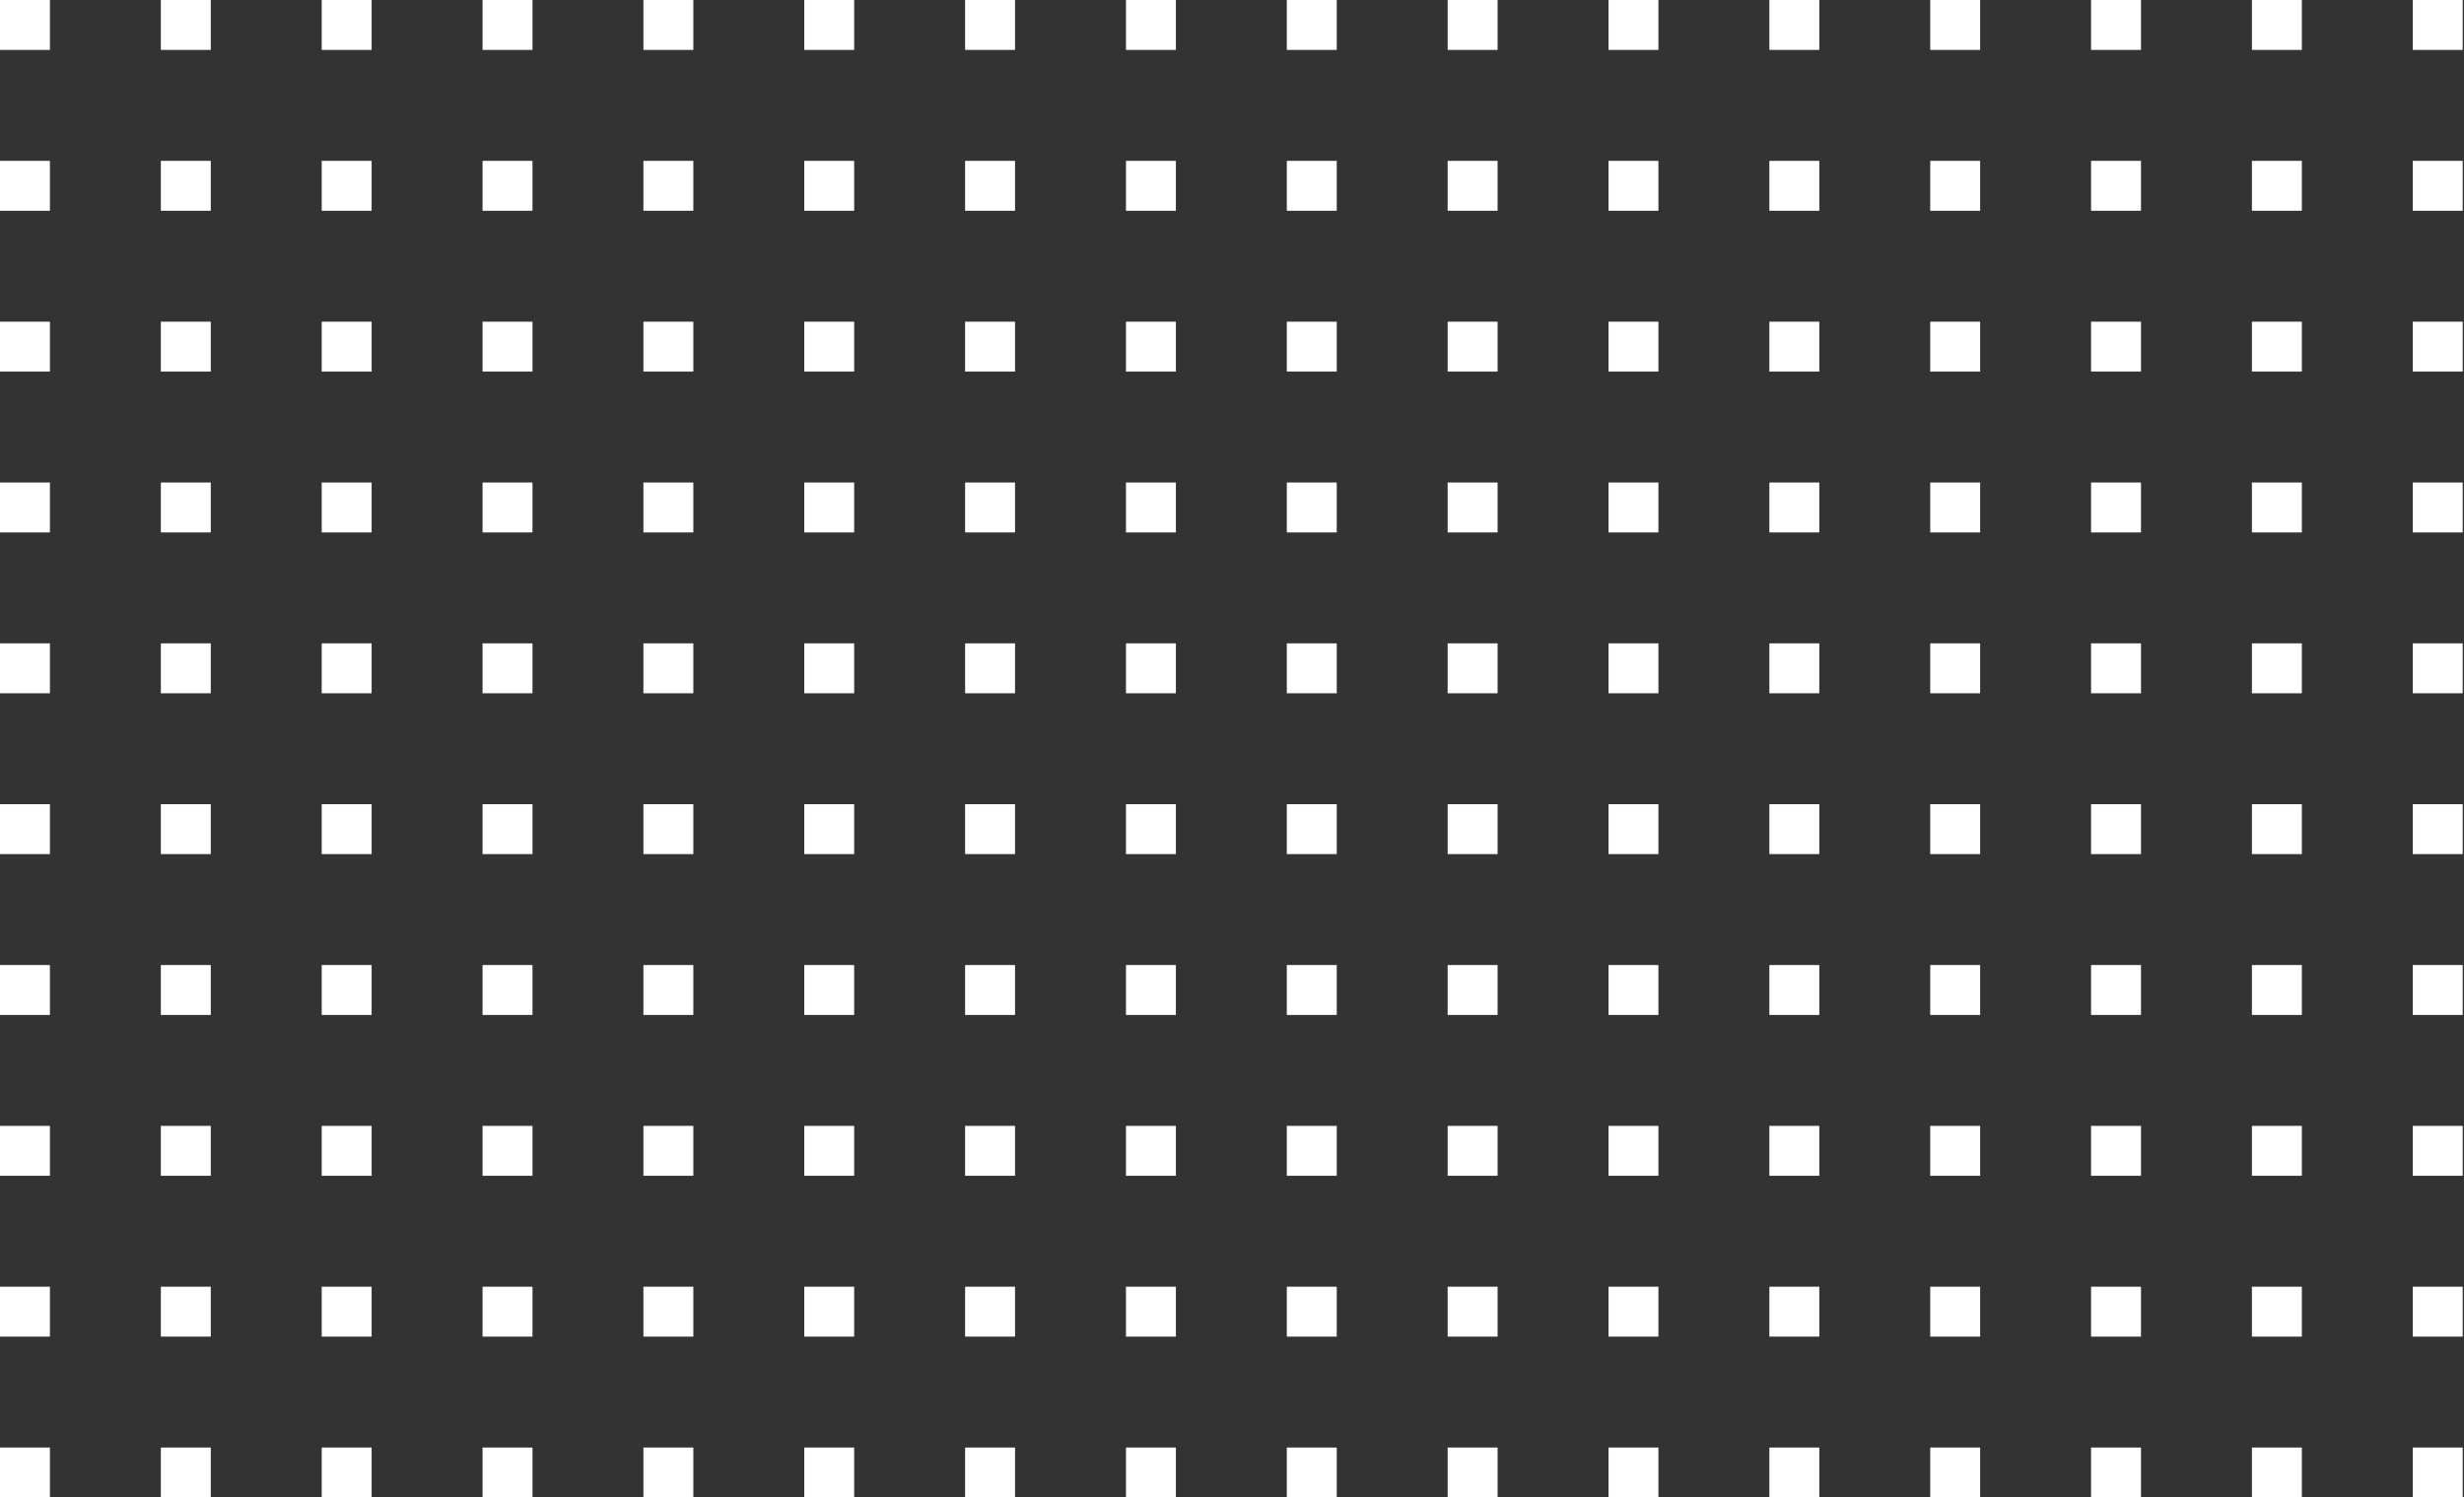<svg width="334" height="203" viewBox="0 0 334 203" fill="none" xmlns="http://www.w3.org/2000/svg">
<rect x="0" y="0" width="334" height="203" fill="#333333" stroke="none"/>
<rect width="6.767" height="6.767" fill="white"/>
<rect x="21.804" width="6.767" height="6.767" fill="white"/>
<rect x="43.607" width="6.767" height="6.767" fill="white"/>
<rect x="65.411" width="6.767" height="6.767" fill="white"/>
<rect x="87.215" width="6.767" height="6.767" fill="white"/>
<rect x="109.019" width="6.767" height="6.767" fill="white"/>
<rect x="130.822" width="6.767" height="6.767" fill="white"/>
<rect x="152.626" width="6.767" height="6.767" fill="white"/>
<rect x="174.43" width="6.767" height="6.767" fill="white"/>
<rect x="196.233" width="6.767" height="6.767" fill="white"/>
<rect x="218.037" width="6.767" height="6.767" fill="white"/>
<rect x="239.841" width="6.767" height="6.767" fill="white"/>
<rect x="261.645" width="6.767" height="6.767" fill="white"/>
<rect x="283.448" width="6.767" height="6.767" fill="white"/>
<rect x="305.252" width="6.767" height="6.767" fill="white"/>
<rect x="327.056" width="6.767" height="6.767" fill="white"/>
<rect y="21.804" width="6.767" height="6.767" fill="white"/>
<rect x="21.804" y="21.804" width="6.767" height="6.767" fill="white"/>
<rect x="43.607" y="21.804" width="6.767" height="6.767" fill="white"/>
<rect x="65.411" y="21.804" width="6.767" height="6.767" fill="white"/>
<rect x="87.215" y="21.804" width="6.767" height="6.767" fill="white"/>
<rect x="109.019" y="21.804" width="6.767" height="6.767" fill="white"/>
<rect x="130.822" y="21.804" width="6.767" height="6.767" fill="white"/>
<rect x="152.626" y="21.804" width="6.767" height="6.767" fill="white"/>
<rect x="174.43" y="21.804" width="6.767" height="6.767" fill="white"/>
<rect x="196.233" y="21.804" width="6.767" height="6.767" fill="white"/>
<rect x="218.037" y="21.804" width="6.767" height="6.767" fill="white"/>
<rect x="239.841" y="21.804" width="6.767" height="6.767" fill="white"/>
<rect x="261.645" y="21.804" width="6.767" height="6.767" fill="white"/>
<rect x="283.448" y="21.804" width="6.767" height="6.767" fill="white"/>
<rect x="305.252" y="21.804" width="6.767" height="6.767" fill="white"/>
<rect x="327.056" y="21.804" width="6.767" height="6.767" fill="white"/>
<rect y="43.607" width="6.767" height="6.767" fill="white"/>
<rect x="21.804" y="43.607" width="6.767" height="6.767" fill="white"/>
<rect x="43.607" y="43.607" width="6.767" height="6.767" fill="white"/>
<rect x="65.411" y="43.607" width="6.767" height="6.767" fill="white"/>
<rect x="87.215" y="43.607" width="6.767" height="6.767" fill="white"/>
<rect x="109.019" y="43.607" width="6.767" height="6.767" fill="white"/>
<rect x="130.822" y="43.607" width="6.767" height="6.767" fill="white"/>
<rect x="152.626" y="43.607" width="6.767" height="6.767" fill="white"/>
<rect x="174.43" y="43.607" width="6.767" height="6.767" fill="white"/>
<rect x="196.233" y="43.607" width="6.767" height="6.767" fill="white"/>
<rect x="218.037" y="43.607" width="6.767" height="6.767" fill="white"/>
<rect x="239.841" y="43.607" width="6.767" height="6.767" fill="white"/>
<rect x="261.645" y="43.607" width="6.767" height="6.767" fill="white"/>
<rect x="283.448" y="43.607" width="6.767" height="6.767" fill="white"/>
<rect x="305.252" y="43.607" width="6.767" height="6.767" fill="white"/>
<rect x="327.056" y="43.607" width="6.767" height="6.767" fill="white"/>
<rect y="65.411" width="6.767" height="6.767" fill="white"/>
<rect x="21.804" y="65.411" width="6.767" height="6.767" fill="white"/>
<rect x="43.607" y="65.411" width="6.767" height="6.767" fill="white"/>
<rect x="65.411" y="65.411" width="6.767" height="6.767" fill="white"/>
<rect x="87.215" y="65.411" width="6.767" height="6.767" fill="white"/>
<rect x="109.019" y="65.411" width="6.767" height="6.767" fill="white"/>
<rect x="130.822" y="65.411" width="6.767" height="6.767" fill="white"/>
<rect x="152.626" y="65.411" width="6.767" height="6.767" fill="white"/>
<rect x="174.43" y="65.411" width="6.767" height="6.767" fill="white"/>
<rect x="196.233" y="65.411" width="6.767" height="6.767" fill="white"/>
<rect x="218.037" y="65.411" width="6.767" height="6.767" fill="white"/>
<rect x="239.841" y="65.411" width="6.767" height="6.767" fill="white"/>
<rect x="261.645" y="65.411" width="6.767" height="6.767" fill="white"/>
<rect x="283.448" y="65.411" width="6.767" height="6.767" fill="white"/>
<rect x="305.252" y="65.411" width="6.767" height="6.767" fill="white"/>
<rect x="327.056" y="65.411" width="6.767" height="6.767" fill="white"/>
<rect y="87.215" width="6.767" height="6.767" fill="white"/>
<rect x="21.804" y="87.215" width="6.767" height="6.767" fill="white"/>
<rect x="43.607" y="87.215" width="6.767" height="6.767" fill="white"/>
<rect x="65.411" y="87.215" width="6.767" height="6.767" fill="white"/>
<rect x="87.215" y="87.215" width="6.767" height="6.767" fill="white"/>
<rect x="109.019" y="87.215" width="6.767" height="6.767" fill="white"/>
<rect x="130.822" y="87.215" width="6.767" height="6.767" fill="white"/>
<rect x="152.626" y="87.215" width="6.767" height="6.767" fill="white"/>
<rect x="174.43" y="87.215" width="6.767" height="6.767" fill="white"/>
<rect x="196.233" y="87.215" width="6.767" height="6.767" fill="white"/>
<rect x="218.037" y="87.215" width="6.767" height="6.767" fill="white"/>
<rect x="239.841" y="87.215" width="6.767" height="6.767" fill="white"/>
<rect x="261.645" y="87.215" width="6.767" height="6.767" fill="white"/>
<rect x="283.448" y="87.215" width="6.767" height="6.767" fill="white"/>
<rect x="305.252" y="87.215" width="6.767" height="6.767" fill="white"/>
<rect x="327.056" y="87.215" width="6.767" height="6.767" fill="white"/>
<rect y="109.019" width="6.767" height="6.767" fill="white"/>
<rect x="21.804" y="109.019" width="6.767" height="6.767" fill="white"/>
<rect x="43.607" y="109.019" width="6.767" height="6.767" fill="white"/>
<rect x="65.411" y="109.019" width="6.767" height="6.767" fill="white"/>
<rect x="87.215" y="109.019" width="6.767" height="6.767" fill="white"/>
<rect x="109.019" y="109.019" width="6.767" height="6.767" fill="white"/>
<rect x="130.822" y="109.019" width="6.767" height="6.767" fill="white"/>
<rect x="152.626" y="109.019" width="6.767" height="6.767" fill="white"/>
<rect x="174.43" y="109.019" width="6.767" height="6.767" fill="white"/>
<rect x="196.233" y="109.019" width="6.767" height="6.767" fill="white"/>
<rect x="218.037" y="109.019" width="6.767" height="6.767" fill="white"/>
<rect x="239.841" y="109.019" width="6.767" height="6.767" fill="white"/>
<rect x="261.645" y="109.019" width="6.767" height="6.767" fill="white"/>
<rect x="283.448" y="109.019" width="6.767" height="6.767" fill="white"/>
<rect x="305.252" y="109.019" width="6.767" height="6.767" fill="white"/>
<rect x="327.056" y="109.019" width="6.767" height="6.767" fill="white"/>
<rect y="130.822" width="6.767" height="6.767" fill="white"/>
<rect x="21.804" y="130.822" width="6.767" height="6.767" fill="white"/>
<rect x="43.607" y="130.822" width="6.767" height="6.767" fill="white"/>
<rect x="65.411" y="130.822" width="6.767" height="6.767" fill="white"/>
<rect x="87.215" y="130.822" width="6.767" height="6.767" fill="white"/>
<rect x="109.019" y="130.822" width="6.767" height="6.767" fill="white"/>
<rect x="130.822" y="130.822" width="6.767" height="6.767" fill="white"/>
<rect x="152.626" y="130.822" width="6.767" height="6.767" fill="white"/>
<rect x="174.43" y="130.822" width="6.767" height="6.767" fill="white"/>
<rect x="196.233" y="130.822" width="6.767" height="6.767" fill="white"/>
<rect x="218.037" y="130.822" width="6.767" height="6.767" fill="white"/>
<rect x="239.841" y="130.822" width="6.767" height="6.767" fill="white"/>
<rect x="261.645" y="130.822" width="6.767" height="6.767" fill="white"/>
<rect x="283.448" y="130.822" width="6.767" height="6.767" fill="white"/>
<rect x="305.252" y="130.822" width="6.767" height="6.767" fill="white"/>
<rect x="327.056" y="130.822" width="6.767" height="6.767" fill="white"/>
<rect y="152.626" width="6.767" height="6.767" fill="white"/>
<rect x="21.804" y="152.626" width="6.767" height="6.767" fill="white"/>
<rect x="43.607" y="152.626" width="6.767" height="6.767" fill="white"/>
<rect x="65.411" y="152.626" width="6.767" height="6.767" fill="white"/>
<rect x="87.215" y="152.626" width="6.767" height="6.767" fill="white"/>
<rect x="109.019" y="152.626" width="6.767" height="6.767" fill="white"/>
<rect x="130.822" y="152.626" width="6.767" height="6.767" fill="white"/>
<rect x="152.626" y="152.626" width="6.767" height="6.767" fill="white"/>
<rect x="174.43" y="152.626" width="6.767" height="6.767" fill="white"/>
<rect x="196.233" y="152.626" width="6.767" height="6.767" fill="white"/>
<rect x="218.037" y="152.626" width="6.767" height="6.767" fill="white"/>
<rect x="239.841" y="152.626" width="6.767" height="6.767" fill="white"/>
<rect x="261.645" y="152.626" width="6.767" height="6.767" fill="white"/>
<rect x="283.448" y="152.626" width="6.767" height="6.767" fill="white"/>
<rect x="305.252" y="152.626" width="6.767" height="6.767" fill="white"/>
<rect x="327.056" y="152.626" width="6.767" height="6.767" fill="white"/>
<rect y="174.43" width="6.767" height="6.767" fill="white"/>
<rect x="21.804" y="174.43" width="6.767" height="6.767" fill="white"/>
<rect x="43.607" y="174.43" width="6.767" height="6.767" fill="white"/>
<rect x="65.411" y="174.43" width="6.767" height="6.767" fill="white"/>
<rect x="87.215" y="174.43" width="6.767" height="6.767" fill="white"/>
<rect x="109.019" y="174.43" width="6.767" height="6.767" fill="white"/>
<rect x="130.822" y="174.43" width="6.767" height="6.767" fill="white"/>
<rect x="152.626" y="174.43" width="6.767" height="6.767" fill="white"/>
<rect x="174.43" y="174.43" width="6.767" height="6.767" fill="white"/>
<rect x="196.233" y="174.43" width="6.767" height="6.767" fill="white"/>
<rect x="218.037" y="174.43" width="6.767" height="6.767" fill="white"/>
<rect x="239.841" y="174.43" width="6.767" height="6.767" fill="white"/>
<rect x="261.645" y="174.43" width="6.767" height="6.767" fill="white"/>
<rect x="283.448" y="174.43" width="6.767" height="6.767" fill="white"/>
<rect x="305.252" y="174.43" width="6.767" height="6.767" fill="white"/>
<rect x="327.056" y="174.43" width="6.767" height="6.767" fill="white"/>
<rect y="196.233" width="6.767" height="6.767" fill="white"/>
<rect x="21.804" y="196.233" width="6.767" height="6.767" fill="white"/>
<rect x="43.607" y="196.233" width="6.767" height="6.767" fill="white"/>
<rect x="65.411" y="196.233" width="6.767" height="6.767" fill="white"/>
<rect x="87.215" y="196.233" width="6.767" height="6.767" fill="white"/>
<rect x="109.019" y="196.233" width="6.767" height="6.767" fill="white"/>
<rect x="130.822" y="196.233" width="6.767" height="6.767" fill="white"/>
<rect x="152.626" y="196.233" width="6.767" height="6.767" fill="white"/>
<rect x="174.43" y="196.233" width="6.767" height="6.767" fill="white"/>
<rect x="196.233" y="196.233" width="6.767" height="6.767" fill="white"/>
<rect x="218.037" y="196.233" width="6.767" height="6.767" fill="white"/>
<rect x="239.841" y="196.233" width="6.767" height="6.767" fill="white"/>
<rect x="261.645" y="196.233" width="6.767" height="6.767" fill="white"/>
<rect x="283.448" y="196.233" width="6.767" height="6.767" fill="white"/>
<rect x="305.252" y="196.233" width="6.767" height="6.767" fill="white"/>
<rect x="327.056" y="196.233" width="6.767" height="6.767" fill="white"/>
</svg>
